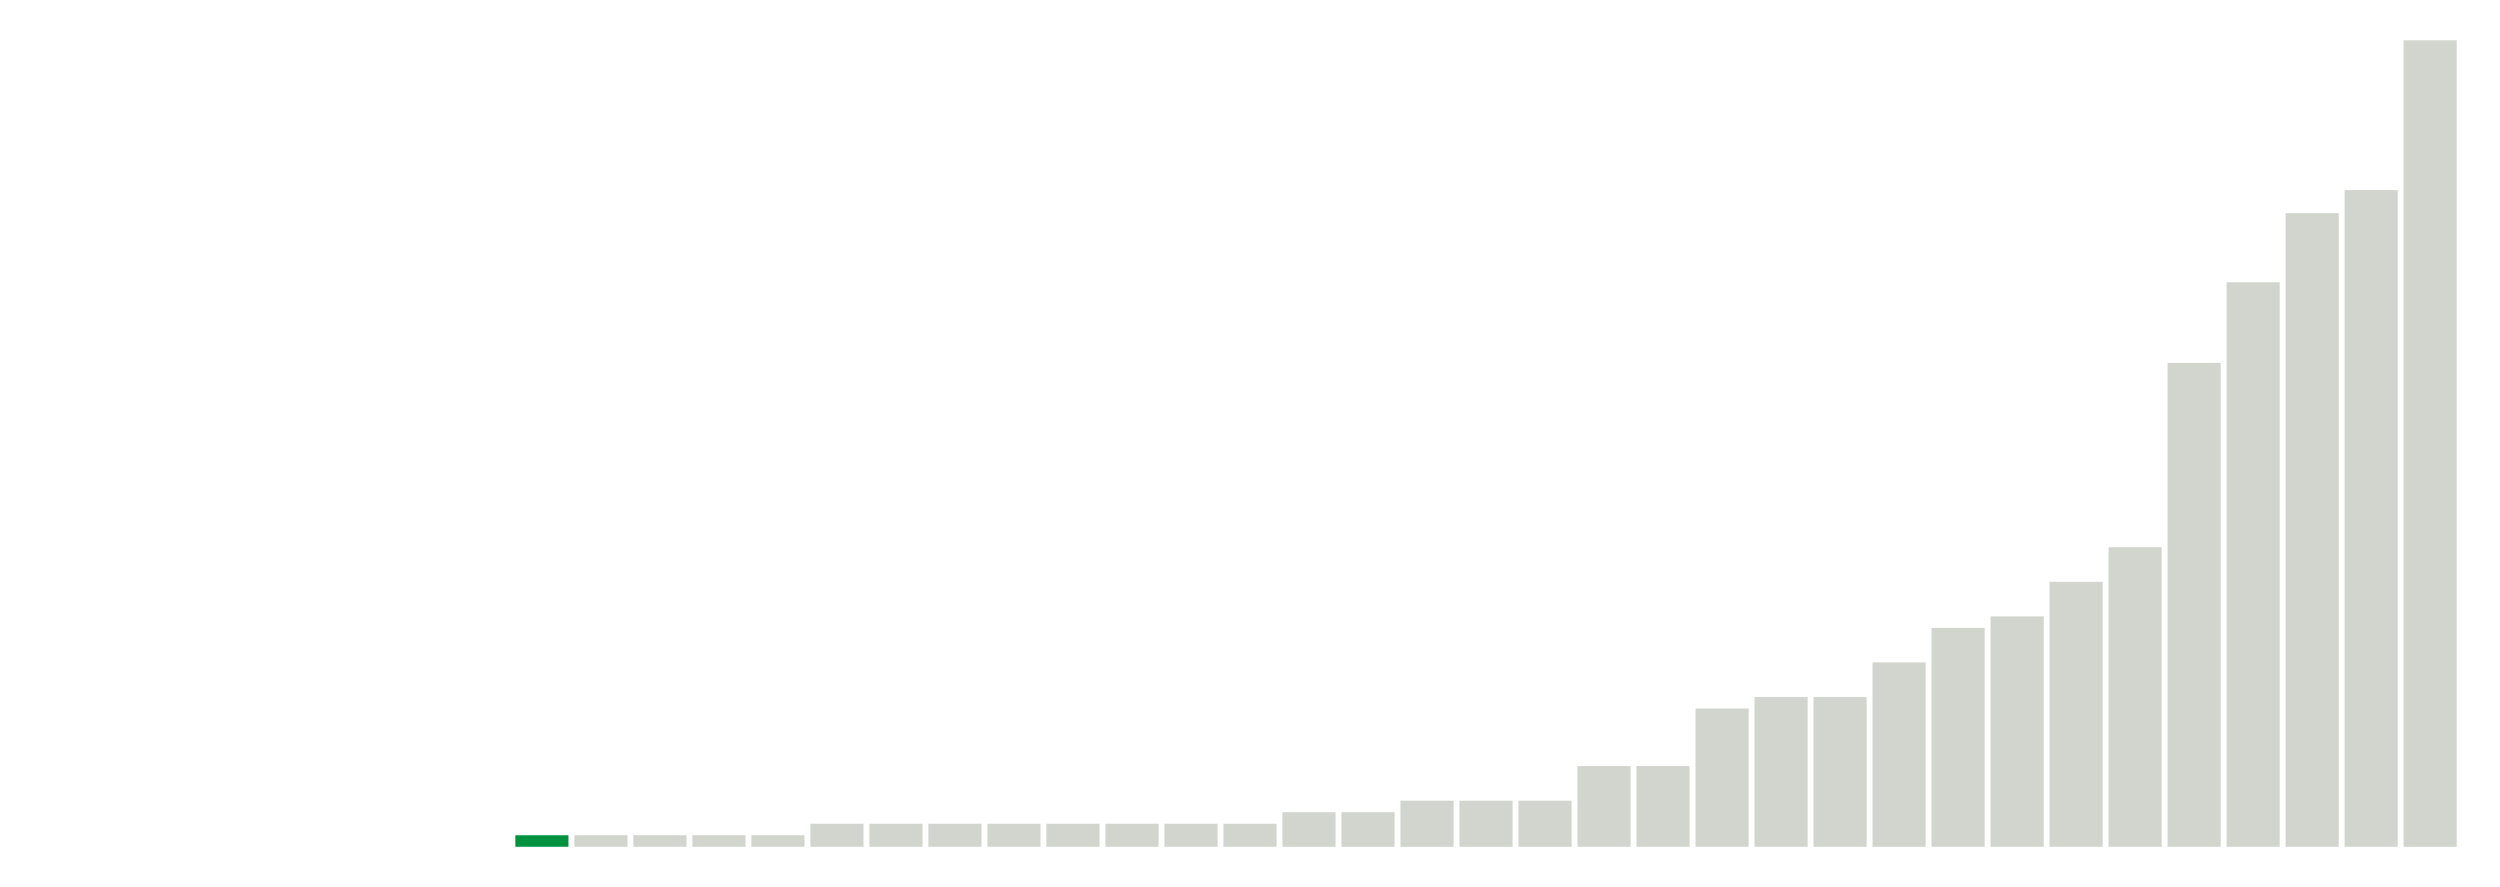 <svg xmlns="http://www.w3.org/2000/svg" xmlns:xlink="http://www.w3.org/1999/xlink" version="1.1" class="marks" width="310" height="110" ><g fill="none" stroke-miterlimit="10" transform="translate(5,5)"><g class="mark-group role-frame root" role="graphics-object" aria-roledescription="group mark container"><g transform="translate(0,0)"><path class="background" aria-hidden="true" d="M0,0h300v100h-300Z" stroke="#ddd" stroke-width="0"/><g><g class="mark-rect role-mark marks" role="graphics-symbol" aria-roledescription="rect mark container"><path d="M0.366,100h6.585v0h-6.585Z" fill="#D2D4CE"/><path d="M7.683,100h6.585v0h-6.585Z" fill="#D2D4CE"/><path d="M15,100h6.585v0h-6.585Z" fill="#D2D4CE"/><path d="M22.317,100h6.585v0h-6.585Z" fill="#D2D4CE"/><path d="M29.634,100h6.585v0h-6.585Z" fill="#D2D4CE"/><path d="M36.951,100h6.585v0h-6.585Z" fill="#D2D4CE"/><path d="M44.268,100h6.585v0h-6.585Z" fill="#D2D4CE"/><path d="M51.585,100h6.585v0h-6.585Z" fill="#D2D4CE"/><path d="M58.902,98.571h6.585v1.429h-6.585Z" fill="#00923E"/><path d="M66.22,98.571h6.585v1.429h-6.585Z" fill="#D2D4CE"/><path d="M73.537,98.571h6.585v1.429h-6.585Z" fill="#D2D4CE"/><path d="M80.854,98.571h6.585v1.429h-6.585Z" fill="#D2D4CE"/><path d="M88.171,98.571h6.585v1.429h-6.585Z" fill="#D2D4CE"/><path d="M95.488,97.143h6.585v2.857h-6.585Z" fill="#D2D4CE"/><path d="M102.805,97.143h6.585v2.857h-6.585Z" fill="#D2D4CE"/><path d="M110.122,97.143h6.585v2.857h-6.585Z" fill="#D2D4CE"/><path d="M117.439,97.143h6.585v2.857h-6.585Z" fill="#D2D4CE"/><path d="M124.756,97.143h6.585v2.857h-6.585Z" fill="#D2D4CE"/><path d="M132.073,97.143h6.585v2.857h-6.585Z" fill="#D2D4CE"/><path d="M139.39,97.143h6.585v2.857h-6.585Z" fill="#D2D4CE"/><path d="M146.707,97.143h6.585v2.857h-6.585Z" fill="#D2D4CE"/><path d="M154.024,95.714h6.585v4.286h-6.585Z" fill="#D2D4CE"/><path d="M161.341,95.714h6.585v4.286h-6.585Z" fill="#D2D4CE"/><path d="M168.659,94.286h6.585v5.714h-6.585Z" fill="#D2D4CE"/><path d="M175.976,94.286h6.585v5.714h-6.585Z" fill="#D2D4CE"/><path d="M183.293,94.286h6.585v5.714h-6.585Z" fill="#D2D4CE"/><path d="M190.61,90h6.585v10h-6.585Z" fill="#D2D4CE"/><path d="M197.927,90h6.585v10h-6.585Z" fill="#D2D4CE"/><path d="M205.244,82.857h6.585v17.143h-6.585Z" fill="#D2D4CE"/><path d="M212.561,81.429h6.585v18.571h-6.585Z" fill="#D2D4CE"/><path d="M219.878,81.429h6.585v18.571h-6.585Z" fill="#D2D4CE"/><path d="M227.195,77.143h6.585v22.857h-6.585Z" fill="#D2D4CE"/><path d="M234.512,72.857h6.585v27.143h-6.585Z" fill="#D2D4CE"/><path d="M241.829,71.429h6.585v28.571h-6.585Z" fill="#D2D4CE"/><path d="M249.146,67.143h6.585v32.857h-6.585Z" fill="#D2D4CE"/><path d="M256.463,62.857h6.585v37.143h-6.585Z" fill="#D2D4CE"/><path d="M263.78,40h6.585v60h-6.585Z" fill="#D2D4CE"/><path d="M271.098,30h6.585v70h-6.585Z" fill="#D2D4CE"/><path d="M278.415,21.429h6.585v78.571h-6.585Z" fill="#D2D4CE"/><path d="M285.732,18.571h6.585v81.429h-6.585Z" fill="#D2D4CE"/><path d="M293.049,0h6.585v100h-6.585Z" fill="#D2D4CE"/></g></g><path class="foreground" aria-hidden="true" d="" display="none"/></g></g></g></svg>